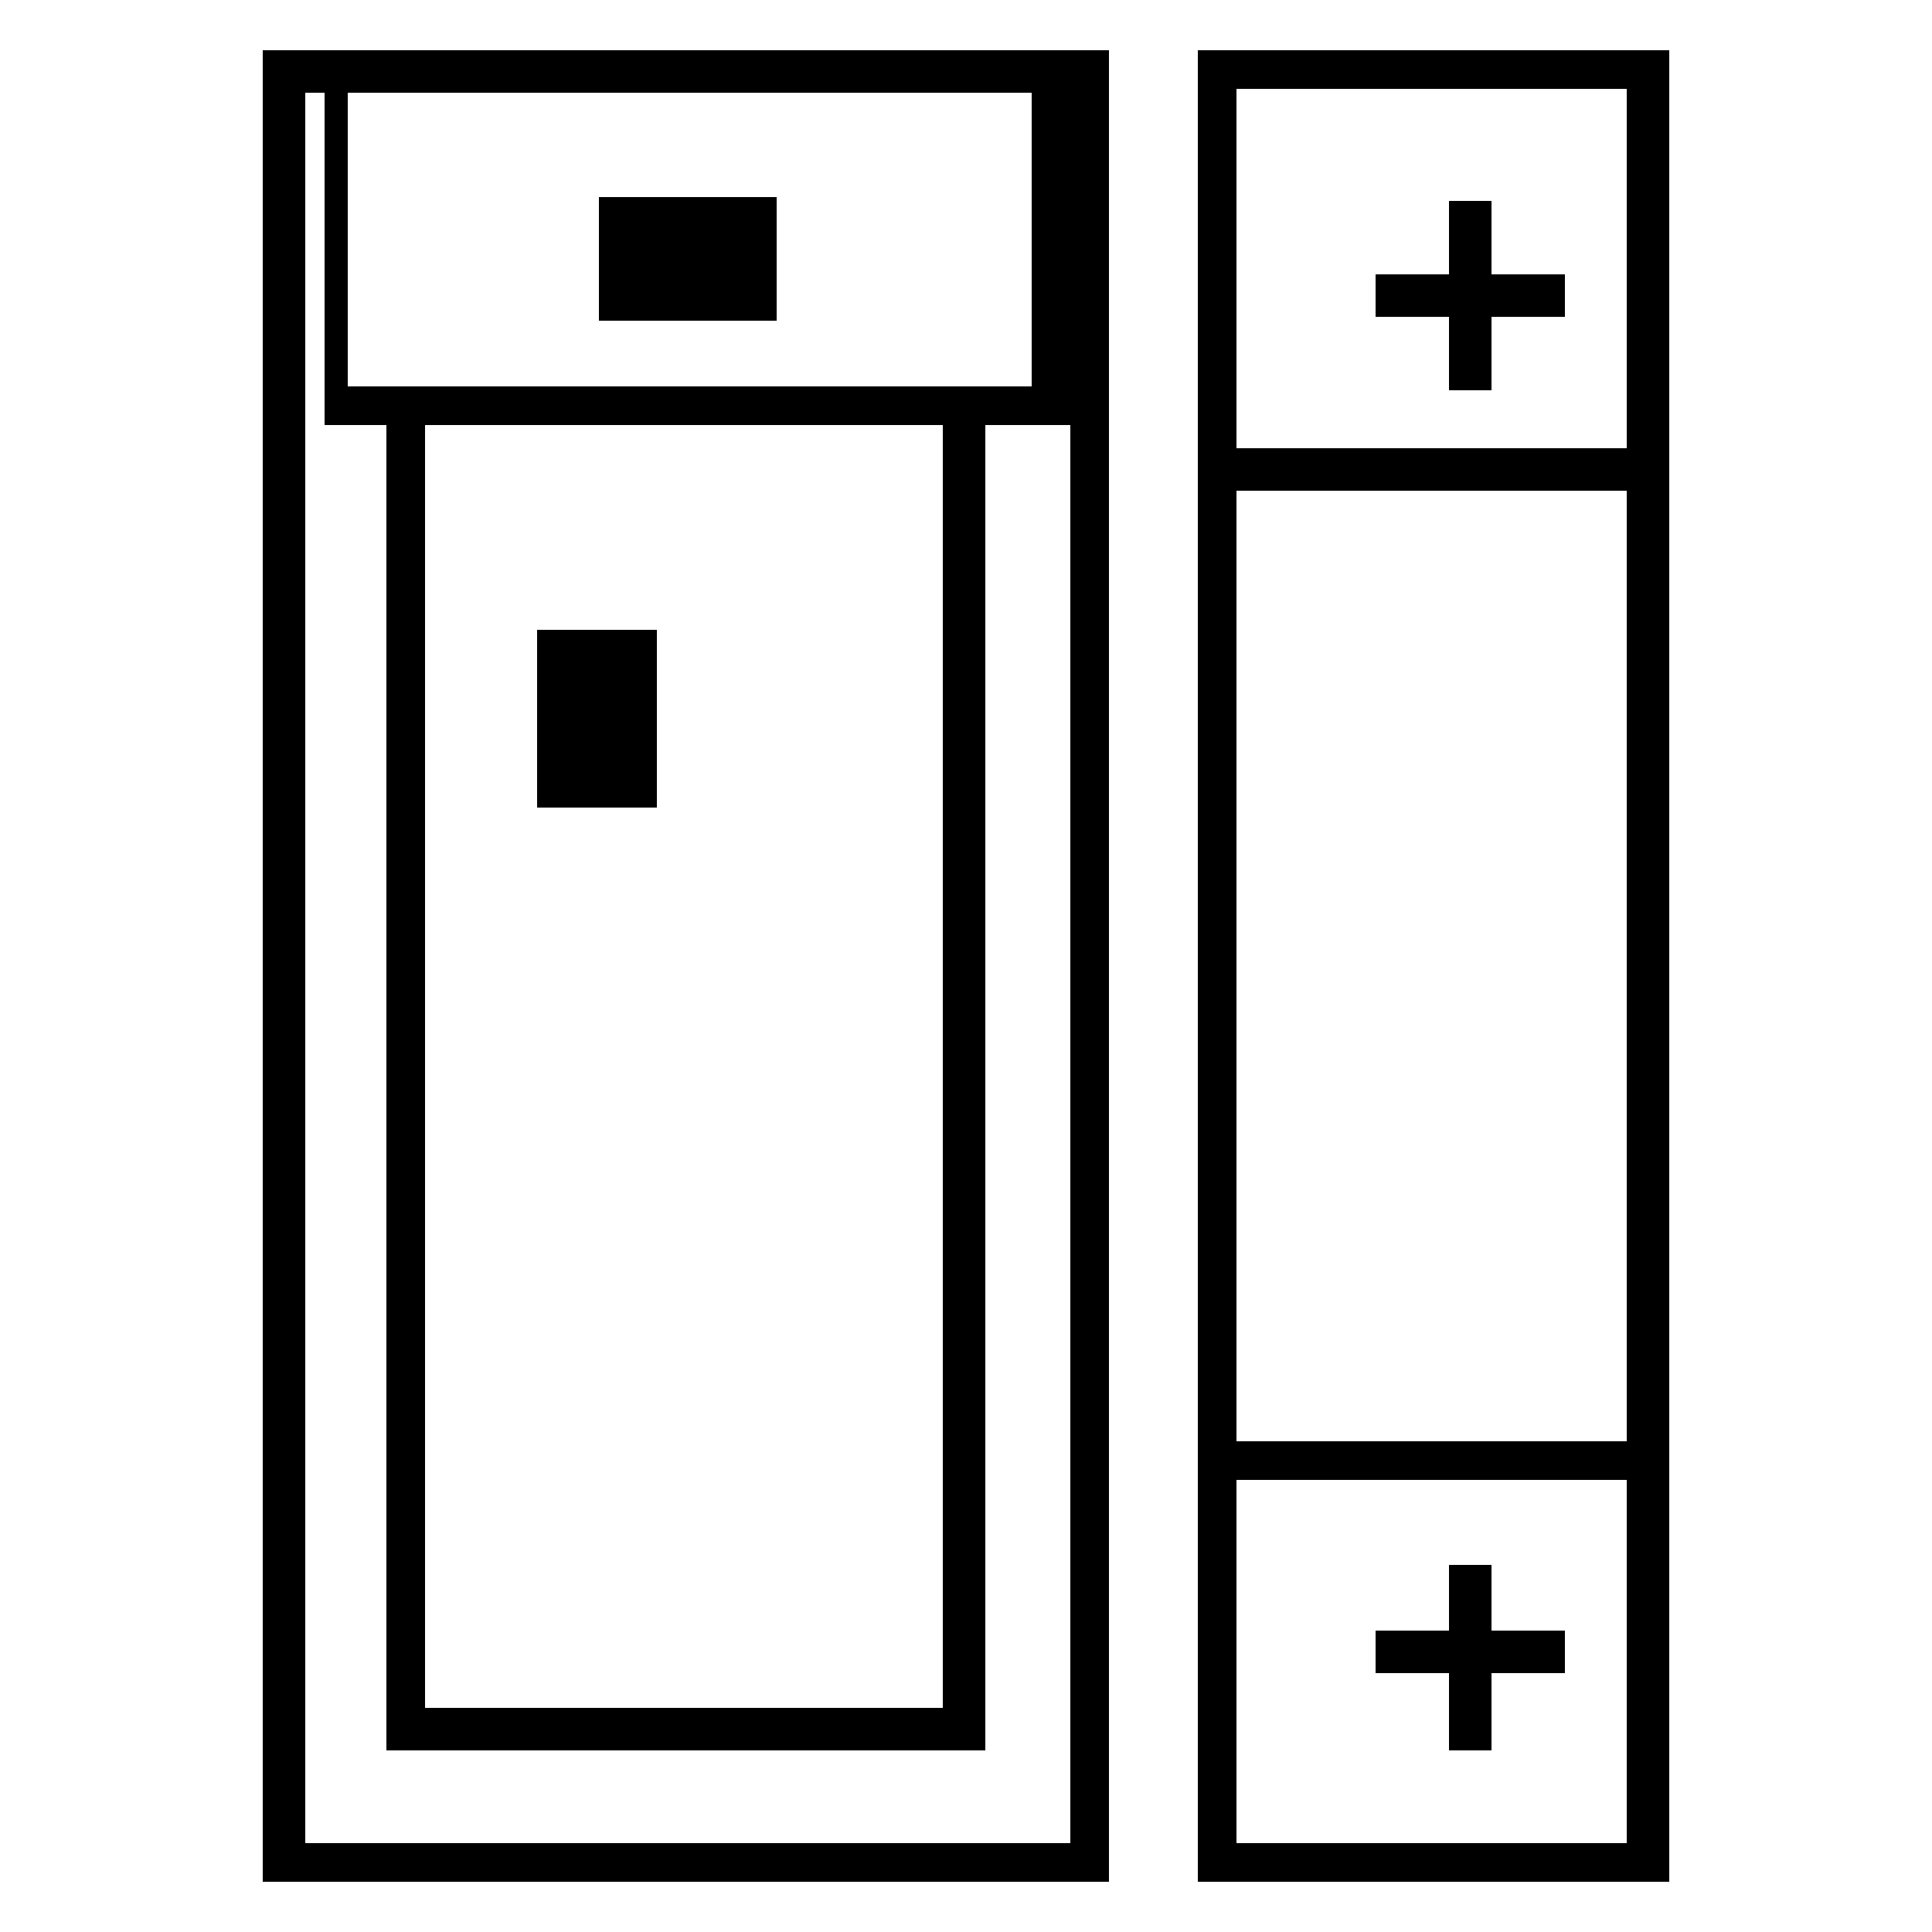 <?xml version="1.0" encoding="utf-8"?>
<!-- Generator: Adobe Illustrator 18.1.1, SVG Export Plug-In . SVG Version: 6.00 Build 0)  -->
<!DOCTYPE svg PUBLIC "-//W3C//DTD SVG 1.1//EN" "http://www.w3.org/Graphics/SVG/1.1/DTD/svg11.dtd">
<svg version="1.1" id="ic_x5F_devices" xmlns="http://www.w3.org/2000/svg" xmlns:xlink="http://www.w3.org/1999/xlink" x="0px"
	 y="0px" viewBox="0 0 50 50" enable-background="new 0 0 50 50" xml:space="preserve">
<g>
	<path d="M8,1.3H6.8v47.4h21.9V1.3h-0.9H8z M26.7,2.4V10h-1.3H10H9V2.4H26.7z M11,11h13.4v33.2H11V11z M7.9,47.7V2.4h0.5V11H10v34.3
		h15.5V11h2.2v36.7C27.6,47.7,7.9,47.7,7.9,47.7z"/>
	<path d="M31,1.3v10.3v26.7v10.4h12.2c0,0,0-6.8,0-10.4c0-9.2,0-17.7,0-26.7c0-3.5,0-10.3,0-10.3S31,1.3,31,1.3z M32,12.7h10.1v24.6
		H32C32,28.6,32,21.3,32,12.7z M42.1,47.7H32c0,0,0-6.3,0-9.4h10.1V47.7z M32,11.6c0-3.1,0-9.3,0-9.3h10.1v9.3H32z"/>
	<rect x="13.9" y="16.3" width="3.1" height="4.6"/>
	<rect x="15.5" y="5.1" width="4.6" height="3.2"/>
	<polygon points="35.6,43.3 37.5,43.3 37.5,45.3 38.6,45.3 38.6,43.3 40.5,43.3 40.5,42.2 38.6,42.2 38.6,40.5 37.5,40.5 37.5,42.2 
		35.6,42.2 	"/>
	<polygon points="40.5,7.1 38.6,7.1 38.6,5.2 37.5,5.2 37.5,7.1 35.6,7.1 35.6,8.2 37.5,8.2 37.5,10.1 38.6,10.1 38.6,8.2 40.5,8.2 
			"/>
</g>
</svg>
